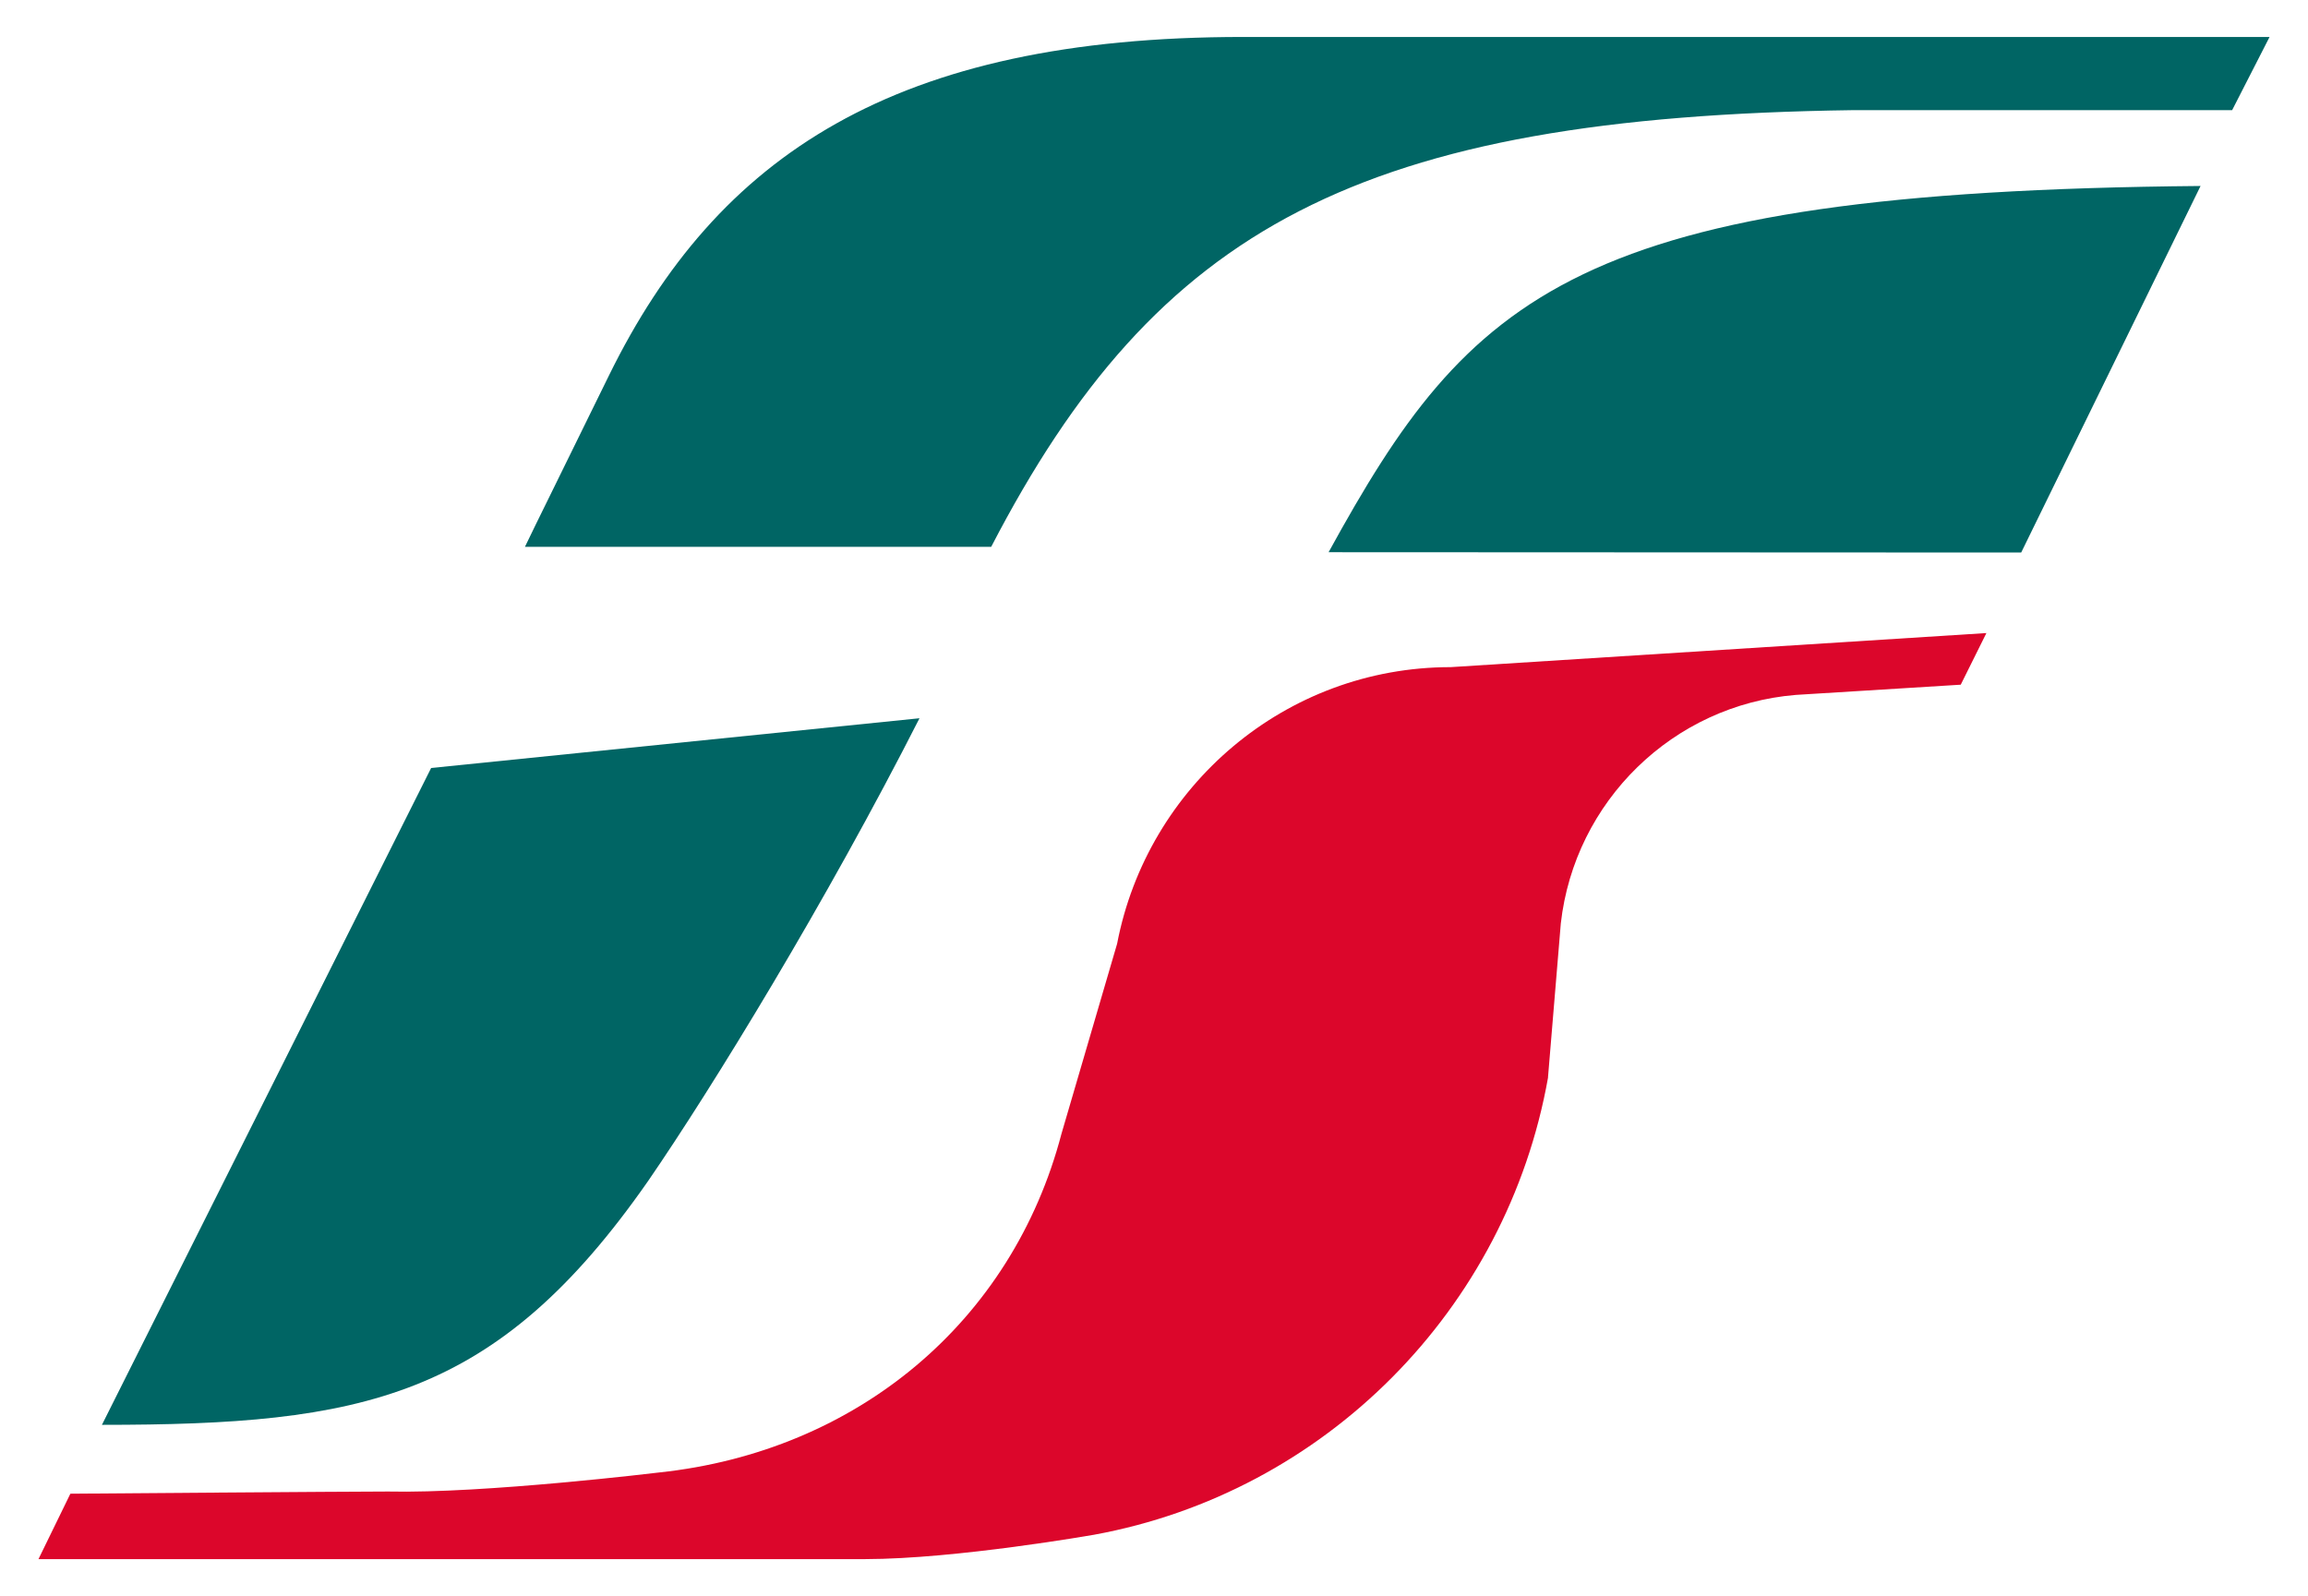 <?xml version="1.0" encoding="UTF-8"?>
<svg width="600" height="415" version="1.1" xmlns="http://www.w3.org/2000/svg">
 <path d="m572.07 48.355c-162.74 1.425-189.83 28.104-226.68 95.219l180.05 0.082zm8.211-19.72 9.727-19.025h-266.89c-90.497 0-136.67 30.808-164.75 87.894-21.967 44.646-21.903 44.673-21.903 44.673h121.21c43.12-83.117 95.639-111.77 224.08-113.54zm-341.24 158.11-126.96 12.933-85.583 170.78c67.681 0 102.42-6.622 142-63.415 16.715-24.296 46.326-72.65 70.54-120.3" fill="#006564"/>
 <path d="m402.44 280.15c-10.696 60.31-57.99 107.91-118.01 118.88 0 0-35.914 6.321-59.488 6.339-23.565 0.018-214.94 0-214.94 0l8.293-17.007s72.796-0.566 82.55-0.566c25.099 0.566 70.567-4.96 70.567-4.96 51.331-5.462 91.711-39.129 104.54-88.076l14.459-49.386c7.855-40.946 43.696-71.919 86.724-71.919l139.26-8.86-6.668 13.427-42.892 2.658c-31.904 2.612-57.497 27.648-61.077 59.406l-3.334 40.051z" fill="#dc062b"/>
</svg>
